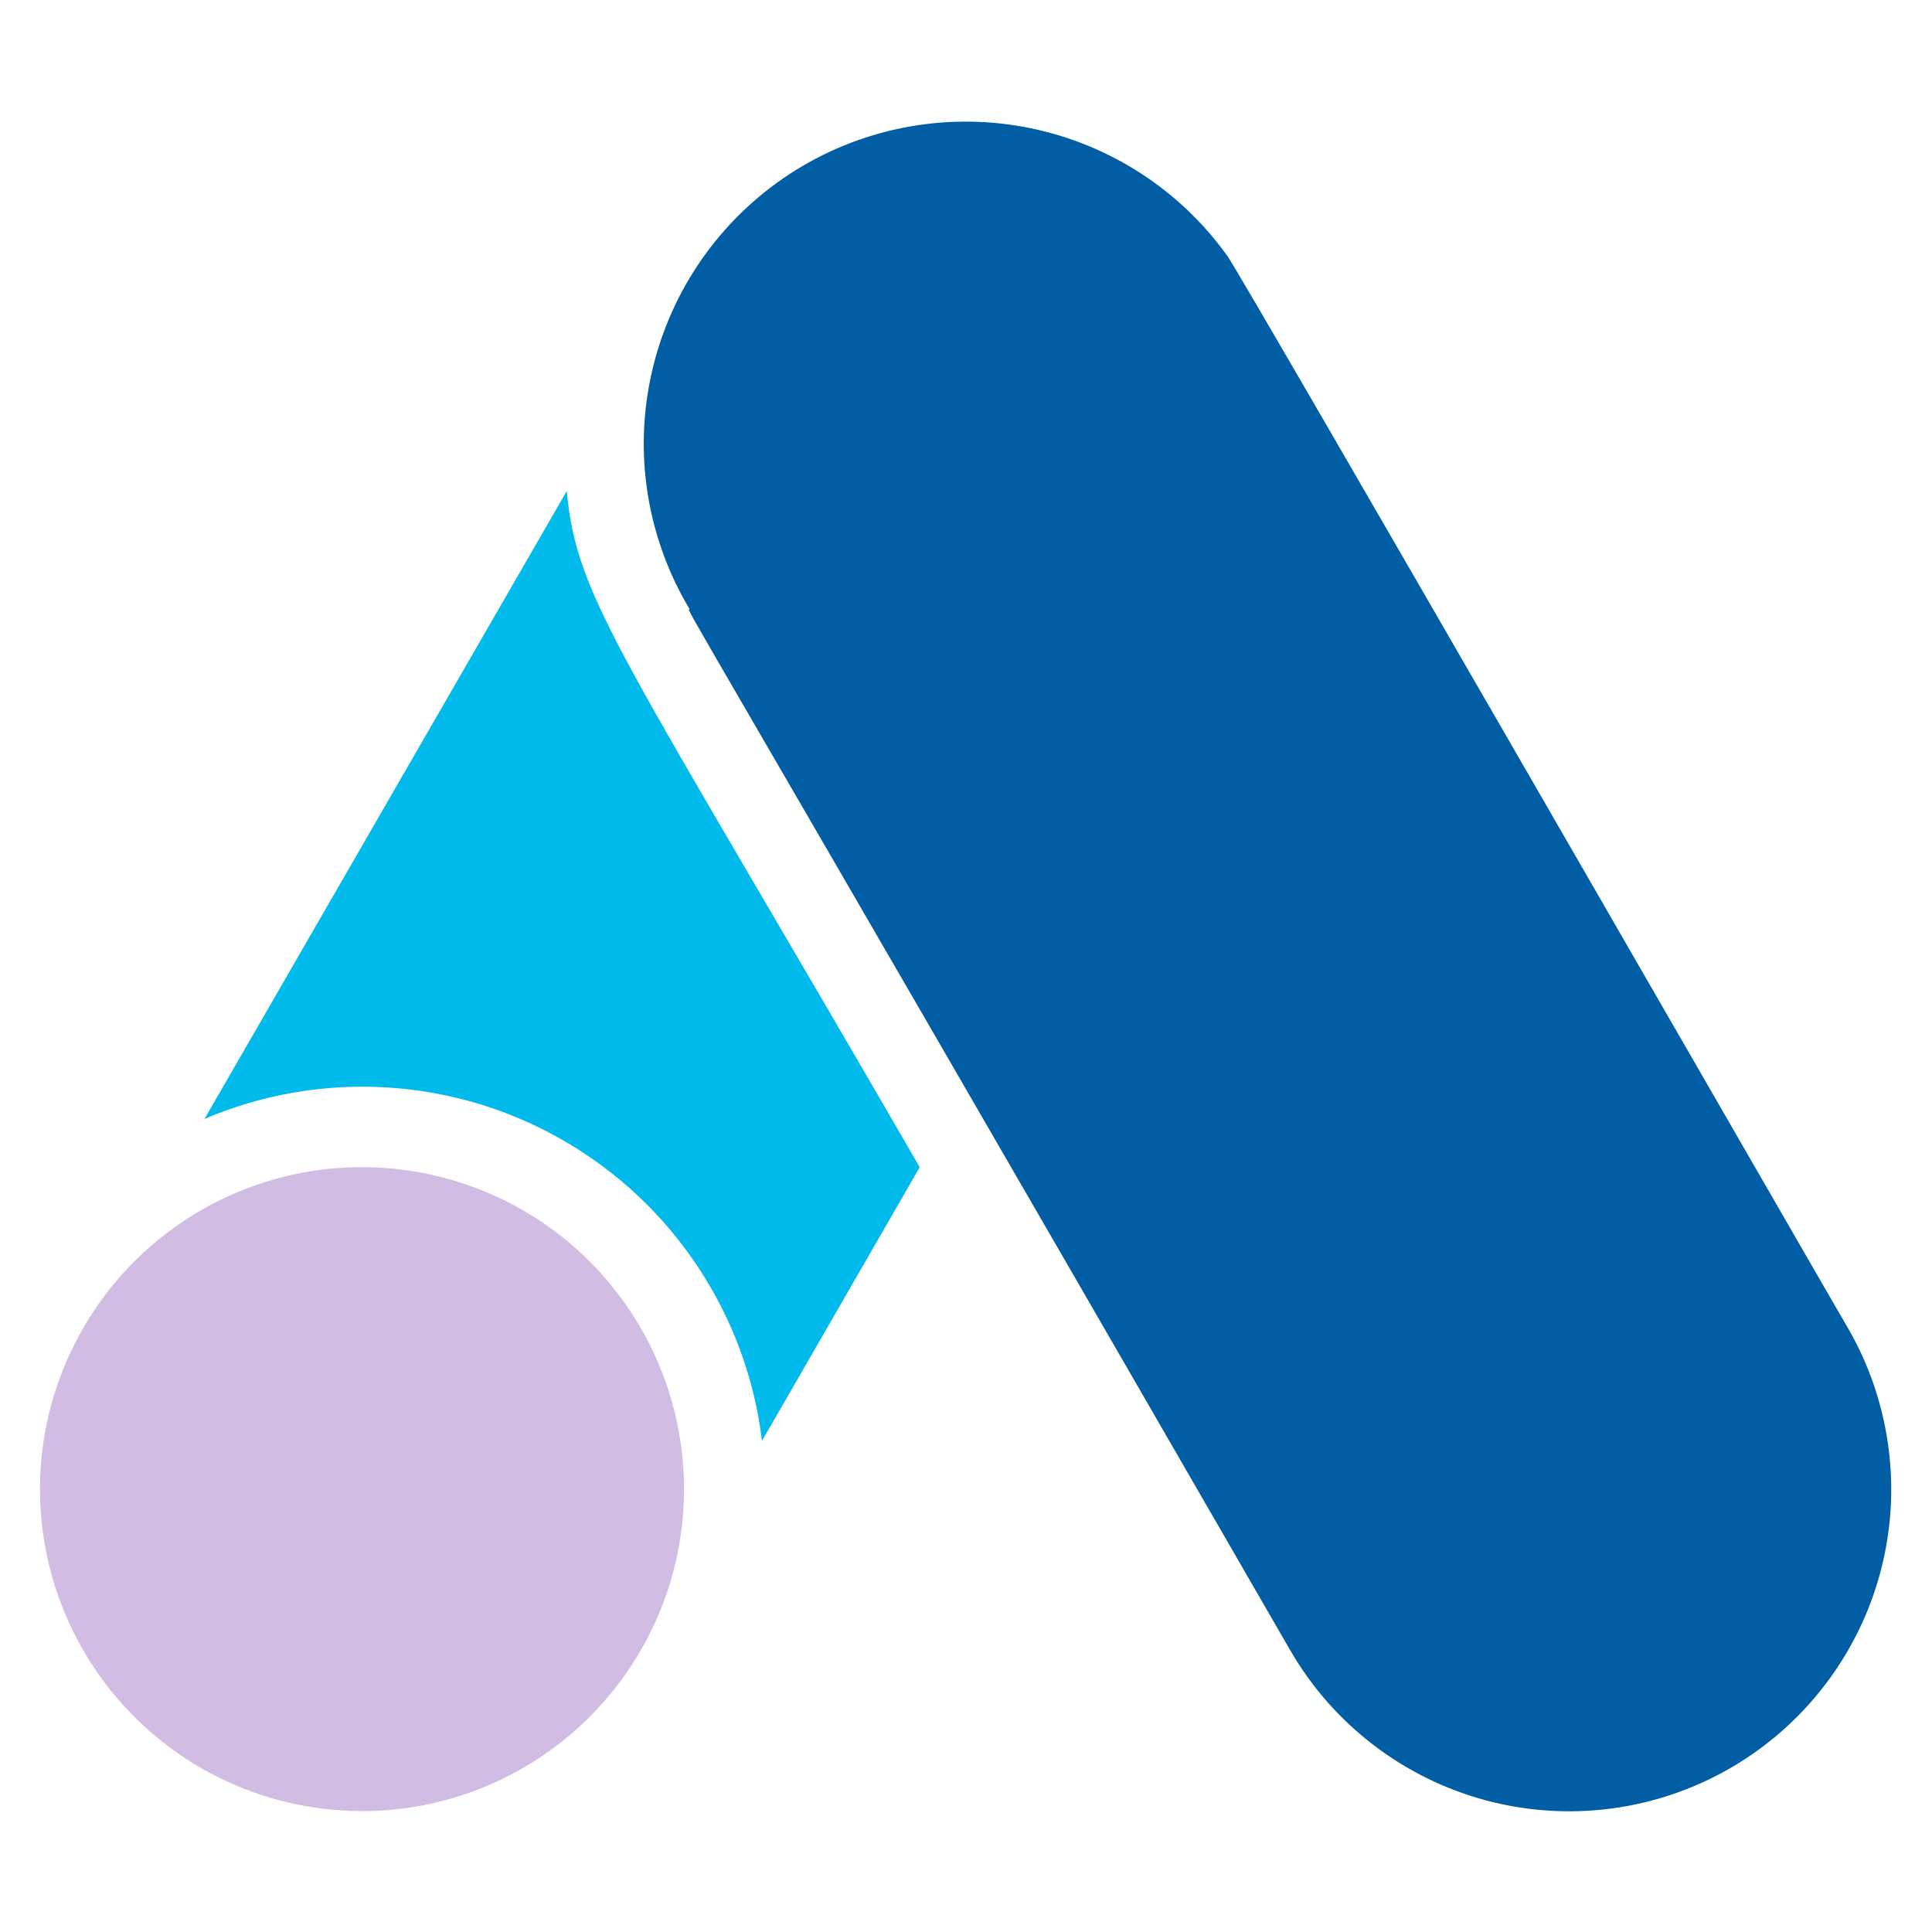 <svg width="20" height="20" viewBox="0 0 20 20" fill="none" xmlns="http://www.w3.org/2000/svg">
<path d="M0.86 13.75C0.605 14.193 0.454 14.688 0.421 15.198C0.388 15.709 0.472 16.22 0.668 16.692C0.864 17.164 1.166 17.585 1.55 17.922C1.934 18.259 2.391 18.503 2.885 18.635C3.379 18.767 3.896 18.784 4.397 18.685C4.899 18.585 5.371 18.371 5.776 18.06C6.182 17.749 6.51 17.349 6.737 16.89C6.963 16.432 7.081 15.928 7.081 15.417C7.081 14.683 6.839 13.969 6.392 13.387C5.946 12.804 5.319 12.386 4.61 12.196C3.901 12.006 3.149 12.055 2.471 12.336C1.793 12.617 1.227 13.114 0.86 13.75Z" fill="#D1BCE3"/>
<path d="M5.867 5.083L2.117 11.583C2.712 11.329 3.357 11.218 4.003 11.257C4.648 11.296 5.276 11.484 5.835 11.808C6.395 12.131 6.872 12.58 7.228 13.12C7.585 13.659 7.811 14.274 7.888 14.916L9.521 12.083C6.421 6.725 5.971 6.212 5.867 5.083Z" fill="#00BAEB"/>
<path d="M19.131 13.75C18.919 13.392 12.827 2.804 12.706 2.65C12.205 1.95 11.452 1.472 10.606 1.315C9.76 1.158 8.886 1.334 8.167 1.806C7.448 2.279 6.939 3.012 6.748 3.851C6.556 4.69 6.697 5.57 7.14 6.308C7.098 6.308 6.931 5.95 13.356 17.083C13.575 17.462 13.867 17.795 14.214 18.061C14.561 18.328 14.958 18.523 15.381 18.637C15.803 18.75 16.245 18.779 16.679 18.722C17.113 18.665 17.531 18.523 17.911 18.304C18.29 18.085 18.622 17.794 18.889 17.446C19.155 17.099 19.351 16.703 19.464 16.28C19.578 15.857 19.607 15.416 19.549 14.982C19.492 14.548 19.35 14.129 19.131 13.75Z" fill="#015EA5"/>
</svg>
